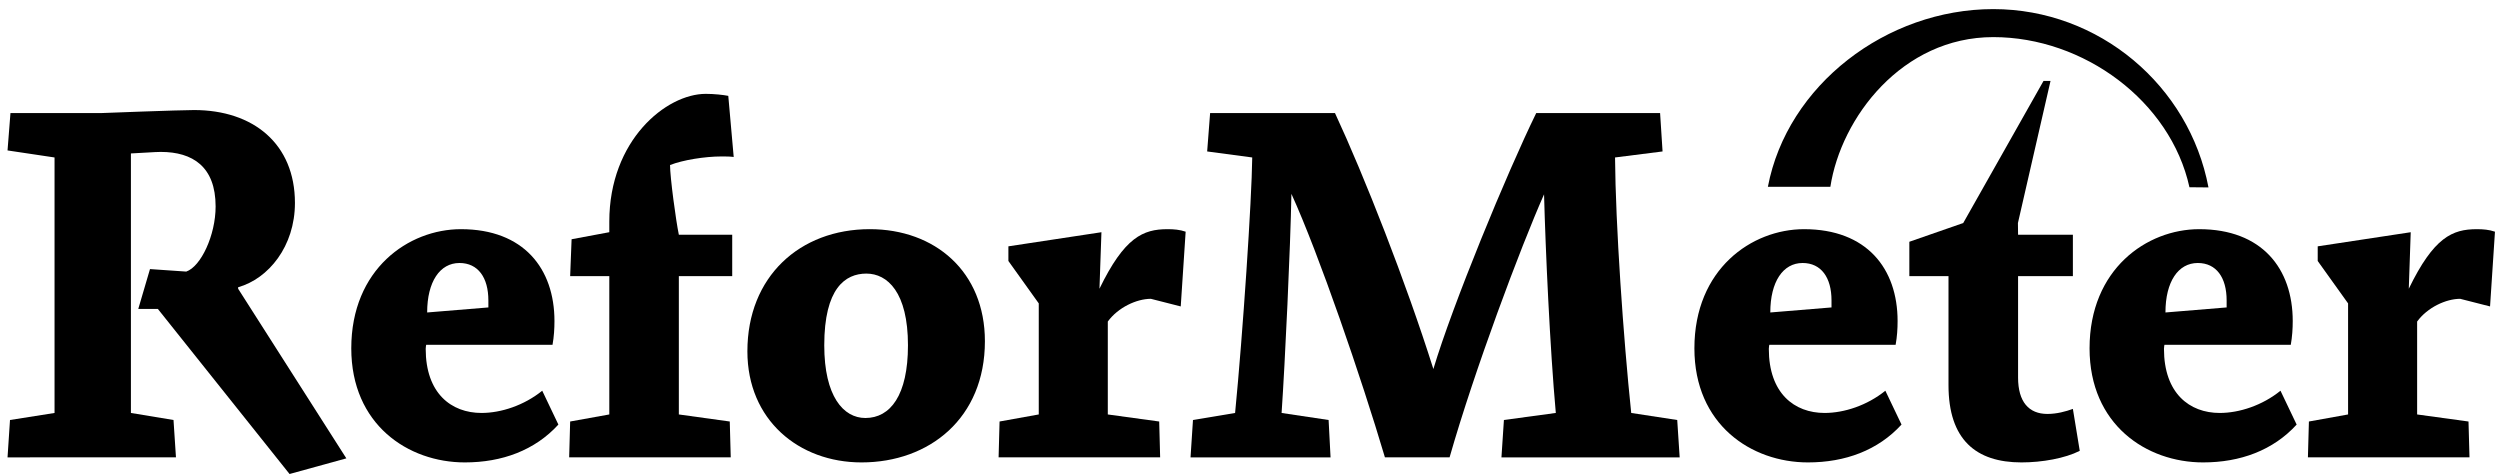 <?xml version="1.0" encoding="utf-8"?>
<!-- Generator: Adobe Illustrator 16.0.0, SVG Export Plug-In . SVG Version: 6.00 Build 0)  -->
<!DOCTYPE svg PUBLIC "-//W3C//DTD SVG 1.1//EN" "http://www.w3.org/Graphics/SVG/1.1/DTD/svg11.dtd">
<svg version="1.1" id="Layer_1" xmlns="http://www.w3.org/2000/svg" xmlns:xlink="http://www.w3.org/1999/xlink" x="0px" y="0px"
	 width="216.932px" height="41.131px" viewBox="0 0 216.932 41.131" enable-background="new 0 0 216.932 41.131"
	 xml:space="preserve">
<g>
	<g>
		<g>
			<path d="M191.636,16.263c-1.671-8.831-9.489-15.473-18.671-15.473c-9.259,0-17.88,6.584-19.561,15.419
				c0.867,0,4.553,0,5.422,0c0.927-5.999,6.221-12.989,14.139-12.989c7.848,0,15.379,5.559,17.02,13.027
				C190.81,16.249,190.81,16.253,191.636,16.263z"/>
		</g>
		<path d="M25.125,41.131L13.698,26.808h-1.7l1.017-3.459l3.146,0.217c1.275-0.439,2.549-3.155,2.549-5.651
			c0-3.46-1.996-4.732-4.759-4.732c-0.552,0-1.57,0.09-2.591,0.132v22.519l3.696,0.611l0.213,3.242H0.654l0.214-3.242l3.865-0.611
			v-22.17l-4.079-0.61l0.254-3.243h7.903c0,0,6.757-0.261,8.03-0.261c5.141,0,8.752,2.934,8.752,8.059
			c0,3.768-2.294,6.571-4.929,7.316v0.131l9.39,14.718L25.125,41.131z"/>
		<path d="M40.338,40.125c-4.929,0-9.857-3.285-9.857-9.9c0-6.876,4.971-10.339,9.518-10.339
			c5.438,0,8.113,3.417,8.113,7.974c0,0.657-0.042,1.354-0.168,2.058H36.982c0,0-0.043,0.175-0.043,0.351
			c0,3.855,2.209,5.564,4.846,5.564c1.696,0,3.695-0.658,5.266-1.929l1.401,2.937C46.414,39.074,43.566,40.125,40.338,40.125z
			 M42.377,26.061c0-1.97-0.892-3.24-2.507-3.24c-1.7,0-2.804,1.623-2.804,4.293l5.312-0.437V26.061z"/>
		<path d="M62.601,13.576c-1.445,0-3.355,0.309-4.46,0.745c0,1.052,0.508,4.82,0.764,6.047h4.631v3.593h-4.631
			v12.002l4.419,0.612l0.084,3.111H49.388l0.086-3.111l3.397-0.612V23.96h-3.397l0.125-3.2l3.272-0.611v-0.922
			c0-7.05,4.93-11.083,8.372-11.083c0.72,0,1.528,0.089,1.952,0.174l0.47,5.303C63.324,13.576,62.985,13.576,62.601,13.576z"/>
		<path d="M74.754,40.125c-5.439,0-9.901-3.682-9.901-9.64c0-6.482,4.547-10.6,10.623-10.6
			c5.651,0,9.987,3.68,9.987,9.726C85.462,36.271,80.658,40.125,74.754,40.125z M75.178,23.74c-1.829,0-3.655,1.27-3.655,6.222
			c0,4.425,1.658,6.309,3.569,6.309c2.168,0,3.695-1.975,3.695-6.309C78.788,25.361,77.005,23.74,75.178,23.74z"/>
		<path d="M102.456,26.59l-2.593-0.661c-1.231,0-2.846,0.748-3.736,1.972v8.062l4.46,0.612l0.082,3.111H86.651
			l0.084-3.111l3.401-0.612v-9.637l-2.635-3.68v-1.271l8.074-1.225l-0.172,4.904c2.169-4.467,3.783-5.168,5.908-5.168
			c0.552,0,1.061,0.042,1.571,0.218L102.456,26.59z"/>
		<path d="M130.285,39.686l0.214-3.242l4.503-0.611c-0.511-5.652-0.893-14.149-1.02-18.971
			c-2.041,4.601-6.033,15.247-8.198,22.825h-5.61c-2.038-6.877-5.736-17.655-8.114-22.866c-0.086,4.687-0.552,14.629-0.852,19.013
			l4.079,0.611l0.169,3.242h-12.15l0.212-3.242l3.655-0.611c0.677-6.921,1.443-18.445,1.487-22.17l-3.911-0.522l0.256-3.331h10.835
			c2.548,5.476,6.162,14.677,8.538,22.211c1.659-5.562,6.374-16.996,8.925-22.211h10.748l0.214,3.331l-4.123,0.522
			c0.042,5.831,0.721,15.643,1.404,22.17l3.992,0.611l0.212,3.242H130.285z"/>
		<path d="M156.883,40.125c-4.927,0-9.855-3.285-9.855-9.9c0-6.876,4.972-10.339,9.517-10.339
			c5.439,0,8.115,3.417,8.115,7.974c0,0.657-0.042,1.354-0.171,2.058h-10.96c0,0-0.043,0.175-0.043,0.351
			c0,3.855,2.209,5.564,4.843,5.564c1.701,0,3.697-0.658,5.269-1.929L165,36.84C162.961,39.074,160.114,40.125,156.883,40.125z
			 M158.925,26.061c0-1.97-0.892-3.24-2.508-3.24c-1.7,0-2.803,1.623-2.803,4.293l5.311-0.437V26.061z"/>
		<path d="M175.41,40.125c-3.949,0-6.333-1.974-6.333-6.702V23.96h-3.398v-2.981l4.676-1.627l6.968-12.331h0.607
			l-2.829,12.331l0.013,1.016h4.756v3.593h-4.756v8.806c0,2.103,0.933,3.152,2.547,3.152c0.81,0,1.616-0.218,2.209-0.438
			l0.596,3.639C179.188,39.771,177.194,40.125,175.41,40.125z"/>
		<path d="M191.171,40.125c-4.927,0-9.854-3.285-9.854-9.9c0-6.876,4.971-10.339,9.515-10.339
			c5.439,0,8.115,3.417,8.115,7.974c0,0.657-0.044,1.354-0.169,2.058h-10.962c0,0-0.042,0.175-0.042,0.351
			c0,3.855,2.209,5.564,4.841,5.564c1.702,0,3.7-0.658,5.27-1.929l1.402,2.937C197.249,39.074,194.401,40.125,191.171,40.125z
			 M193.211,26.061c0-1.97-0.89-3.24-2.505-3.24c-1.7,0-2.804,1.623-2.804,4.293l5.309-0.437V26.061z"/>
		<path d="M216.069,26.59l-2.592-0.661c-1.23,0-2.846,0.748-3.736,1.972v8.062l4.458,0.612l0.086,3.111h-14.021
			l0.086-3.111l3.399-0.612v-9.637l-2.635-3.68v-1.271l8.071-1.225l-0.168,4.904c2.17-4.467,3.781-5.168,5.904-5.168
			c0.552,0,1.062,0.042,1.574,0.218L216.069,26.59z"/>
	</g>
</g>
</svg>
